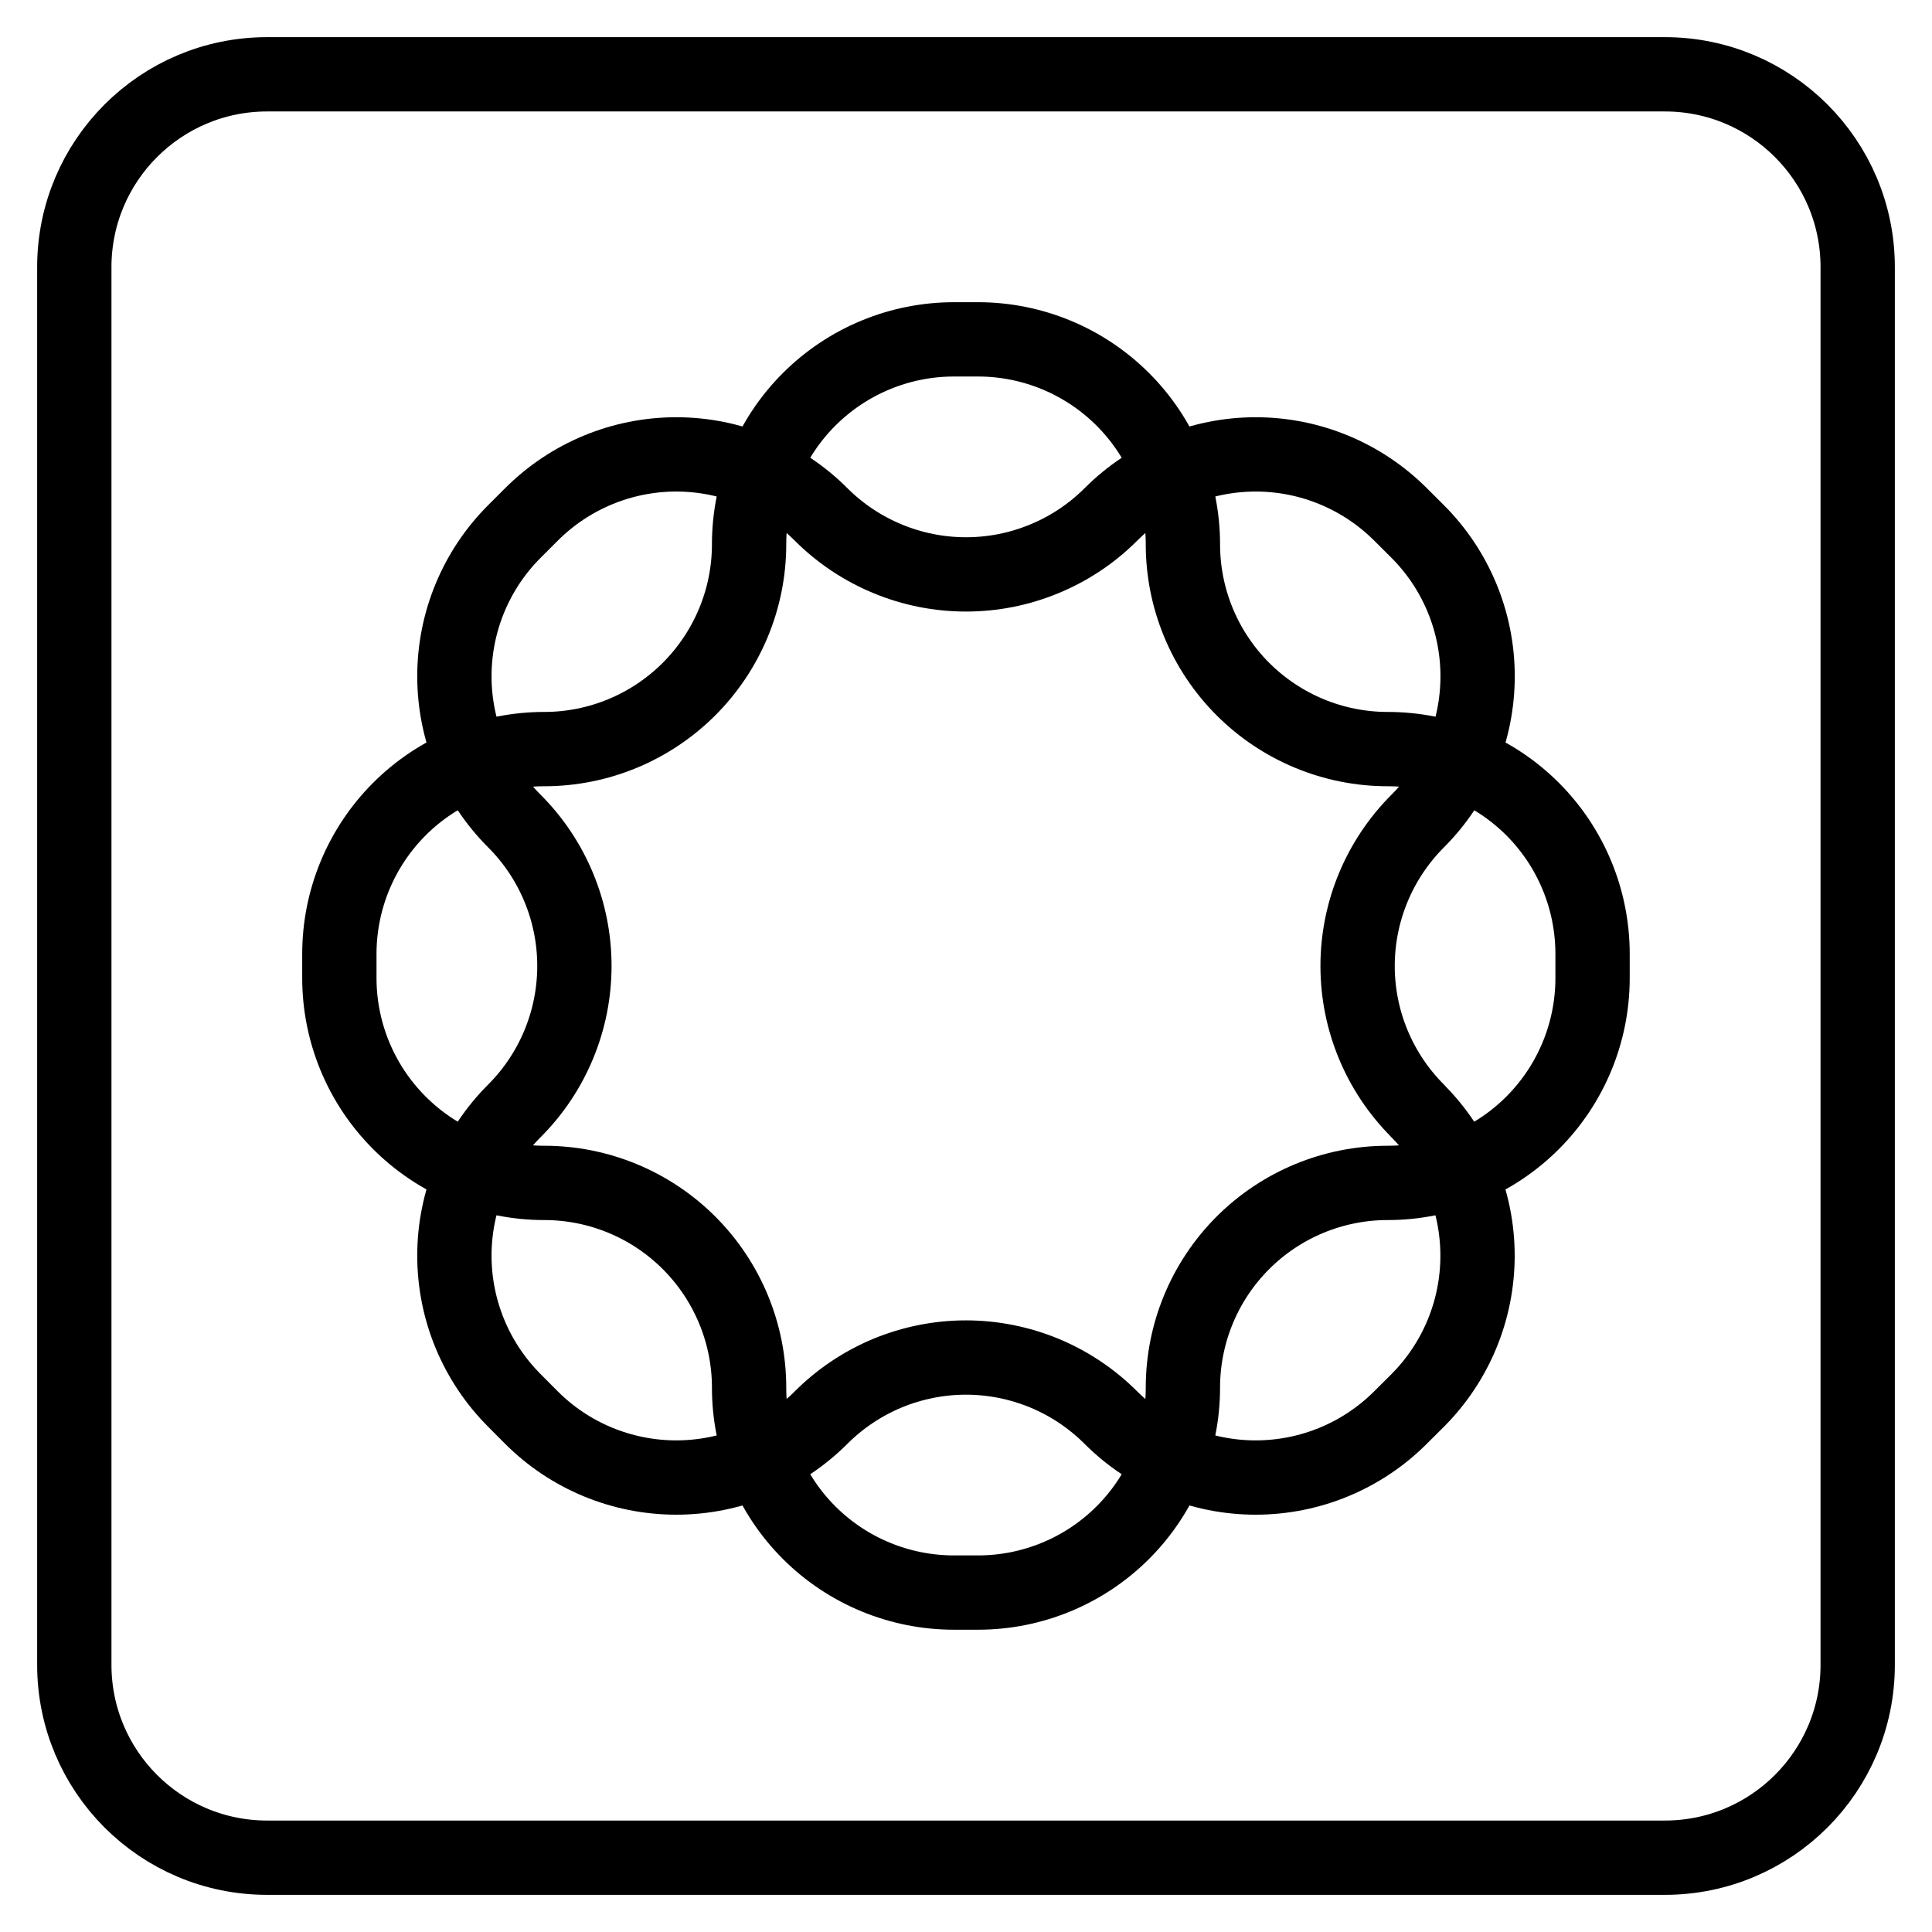 <svg width="26" height="26" viewBox="0 0 26 26" fill="none" xmlns="http://www.w3.org/2000/svg">
<path d="M22.405 1H3.595C2.162 1 1 2.162 1 3.595V22.405C1 23.838 2.162 25 3.595 25H22.405C23.838 25 25 23.838 25 22.405V3.595C25 2.162 23.838 1 22.405 1Z" stroke="black" stroke-linecap="round" stroke-linejoin="round"/>
<path d="M18.675 10.081C17.944 10.081 17.243 9.79 16.726 9.273C16.209 8.756 15.919 8.055 15.919 7.324C15.919 6.593 15.628 5.892 15.111 5.375C14.594 4.858 13.893 4.567 13.162 4.567H12.838C12.107 4.567 11.405 4.858 10.888 5.375C10.371 5.892 10.081 6.593 10.081 7.324C10.081 8.055 9.79 8.756 9.273 9.273C8.756 9.79 8.055 10.081 7.324 10.081C6.593 10.081 5.892 10.371 5.375 10.888C4.858 11.405 4.567 12.107 4.567 12.838V13.162C4.567 13.893 4.858 14.594 5.375 15.111C5.892 15.628 6.593 15.919 7.324 15.919C8.055 15.919 8.756 16.209 9.273 16.726C9.79 17.243 10.081 17.944 10.081 18.675C10.081 19.407 10.371 20.108 10.888 20.625C11.405 21.142 12.107 21.432 12.838 21.432H13.162C13.893 21.432 14.594 21.142 15.111 20.625C15.628 20.108 15.919 19.407 15.919 18.675C15.919 17.944 16.209 17.243 16.726 16.726C17.243 16.209 17.944 15.919 18.675 15.919C19.407 15.919 20.108 15.628 20.625 15.111C21.142 14.594 21.432 13.893 21.432 13.162V12.838C21.432 12.107 21.142 11.405 20.625 10.888C20.108 10.371 19.407 10.081 18.675 10.081Z" stroke="black" stroke-linecap="round" stroke-linejoin="round"/>
<path d="M19.078 14.949C18.561 14.432 18.27 13.731 18.27 13C18.27 12.269 18.561 11.568 19.078 11.05C19.595 10.534 19.885 9.832 19.885 9.101C19.885 8.37 19.595 7.669 19.078 7.152L18.848 6.923C18.331 6.406 17.63 6.115 16.899 6.115C16.168 6.115 15.466 6.406 14.95 6.923C14.694 7.179 14.39 7.382 14.055 7.52C13.721 7.659 13.362 7.73 13 7.73C12.638 7.73 12.28 7.659 11.945 7.52C11.611 7.382 11.306 7.179 11.05 6.923C10.534 6.406 9.832 6.115 9.101 6.115C8.37 6.115 7.669 6.406 7.152 6.923L6.923 7.152C6.406 7.668 6.115 8.37 6.115 9.101C6.115 9.832 6.406 10.533 6.923 11.05C7.179 11.306 7.382 11.61 7.52 11.944C7.659 12.279 7.73 12.637 7.73 12.999C7.73 13.361 7.659 13.72 7.52 14.055C7.382 14.389 7.179 14.693 6.923 14.949C6.406 15.466 6.115 16.167 6.115 16.898C6.115 17.629 6.406 18.33 6.923 18.847L7.152 19.077C7.668 19.594 8.37 19.884 9.101 19.884C9.832 19.884 10.533 19.594 11.05 19.077C11.306 18.821 11.61 18.618 11.944 18.479C12.279 18.341 12.637 18.269 12.999 18.269C13.361 18.269 13.72 18.341 14.055 18.479C14.389 18.618 14.693 18.821 14.949 19.077C15.466 19.594 16.167 19.884 16.898 19.884C17.629 19.884 18.33 19.594 18.847 19.077L19.077 18.848C19.594 18.331 19.884 17.63 19.884 16.899C19.884 16.168 19.594 15.466 19.077 14.95" stroke="black" stroke-linecap="round" stroke-linejoin="round"/>
</svg>
